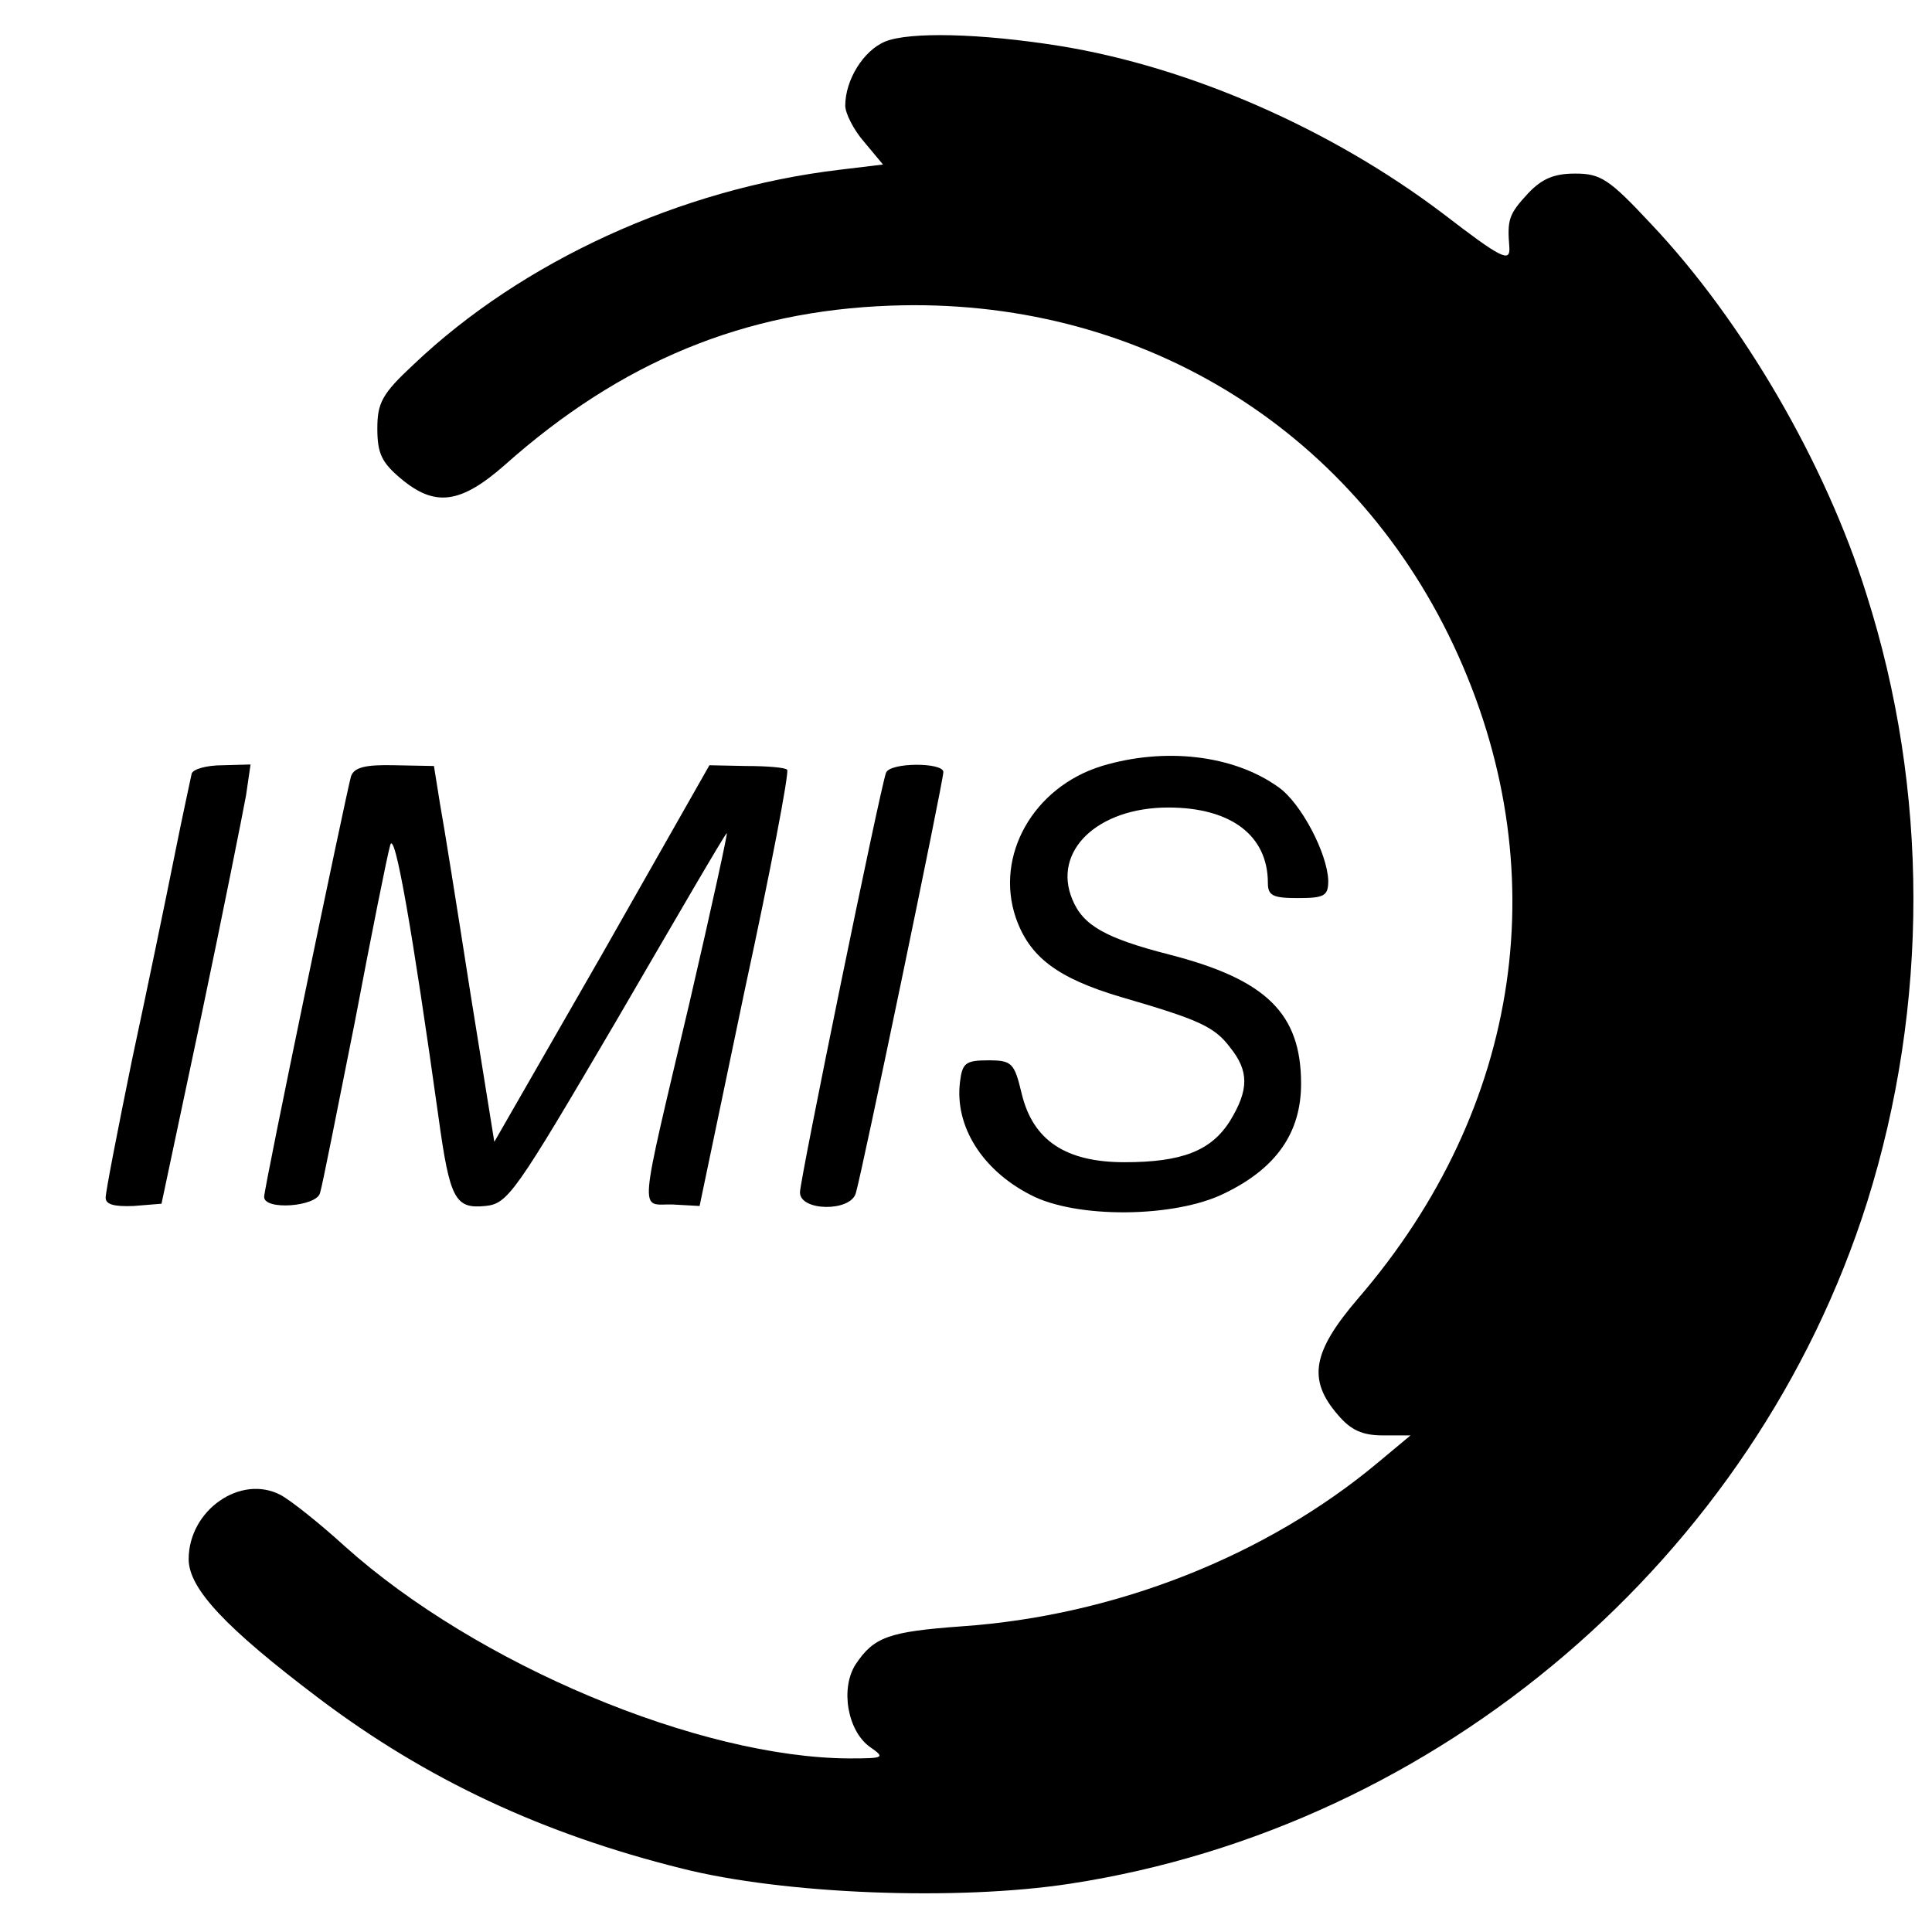 <?xml version="1.0" standalone="no"?>
<!DOCTYPE svg PUBLIC "-//W3C//DTD SVG 20010904//EN"
 "http://www.w3.org/TR/2001/REC-SVG-20010904/DTD/svg10.dtd">
<svg version="1.0" xmlns="http://www.w3.org/2000/svg"
 width="256pt" height="256pt" viewBox="0 0 256 256"
 preserveAspectRatio="xMidYMid meet">
<g transform="translate(0,256) scale(0.1,-0.1)"
fill="#000000" stroke="none">
<path d="M1173 2505 c-29 -12 -53 -51 -53 -85 0 -10 11 -32 25 -48 l25 -30
-58 -7 c-210 -25 -420 -121 -564 -258 -42 -39 -48 -51 -48 -85 0 -33 6 -45 31
-66 45 -38 79 -34 138 18 154 137 317 204 511 211 325 12 609 -159 746 -450
138 -294 91 -613 -126 -865 -61 -71 -68 -108 -27 -155 17 -20 32 -27 60 -27
l36 0 -42 -35 c-149 -125 -350 -204 -553 -218 -96 -7 -116 -14 -140 -50 -21
-32 -11 -89 19 -110 20 -14 19 -15 -28 -15 -198 1 -493 124 -668 281 -34 31
-72 61 -85 68 -53 28 -122 -20 -122 -85 0 -39 49 -91 172 -184 143 -108 297
-180 482 -226 135 -34 364 -43 514 -20 489 75 907 432 1056 903 82 261 82 546
-1 806 -54 173 -164 362 -285 490 -56 60 -67 67 -101 67 -28 0 -44 -7 -62 -26
-26 -28 -28 -35 -25 -72 1 -20 -10 -15 -88 45 -148 112 -335 194 -507 222
-106 17 -200 19 -232 6z"/>
<path d="M1460 1545 c-91 -28 -142 -119 -114 -201 18 -52 55 -80 139 -105 103
-30 124 -39 145 -67 25 -31 25 -56 0 -97 -25 -40 -64 -55 -140 -55 -78 0 -121
29 -136 90 -10 42 -13 45 -45 45 -30 0 -34 -4 -37 -29 -7 -58 29 -116 93 -149
60 -32 192 -31 258 2 68 33 101 80 101 145 0 93 -46 138 -174 171 -86 22 -115
39 -129 73 -27 64 33 122 127 122 83 0 132 -37 132 -100 0 -17 7 -20 40 -20
35 0 40 3 40 23 -1 36 -36 103 -66 124 -60 43 -151 53 -234 28z"/>
<path d="M254 1535 c-1 -5 -12 -55 -23 -110 -11 -55 -36 -176 -56 -269 -19
-93 -35 -175 -35 -183 0 -9 11 -12 37 -11 l37 3 53 250 c29 138 55 269 59 291
l6 41 -37 -1 c-21 0 -39 -5 -41 -11z"/>
<path d="M465 1531 c-7 -26 -115 -544 -115 -557 0 -18 69 -13 74 5 3 9 23 111
46 226 22 116 43 221 47 235 6 23 30 -117 64 -360 15 -109 22 -122 62 -118 30
3 39 16 174 246 78 134 143 246 146 248 2 3 -20 -98 -49 -223 -69 -293 -67
-268 -23 -269 l36 -2 60 287 c34 157 59 288 56 291 -2 3 -27 5 -54 5 l-49 1
-142 -250 -143 -249 -32 199 c-17 109 -35 222 -40 249 l-8 50 -52 1 c-40 1
-54 -3 -58 -15z"/>
<path d="M1174 1536 c-8 -22 -114 -539 -114 -556 0 -25 67 -26 74 -1 8 26 116
546 116 558 0 13 -71 13 -76 -1z"/>
</g>
</svg>
